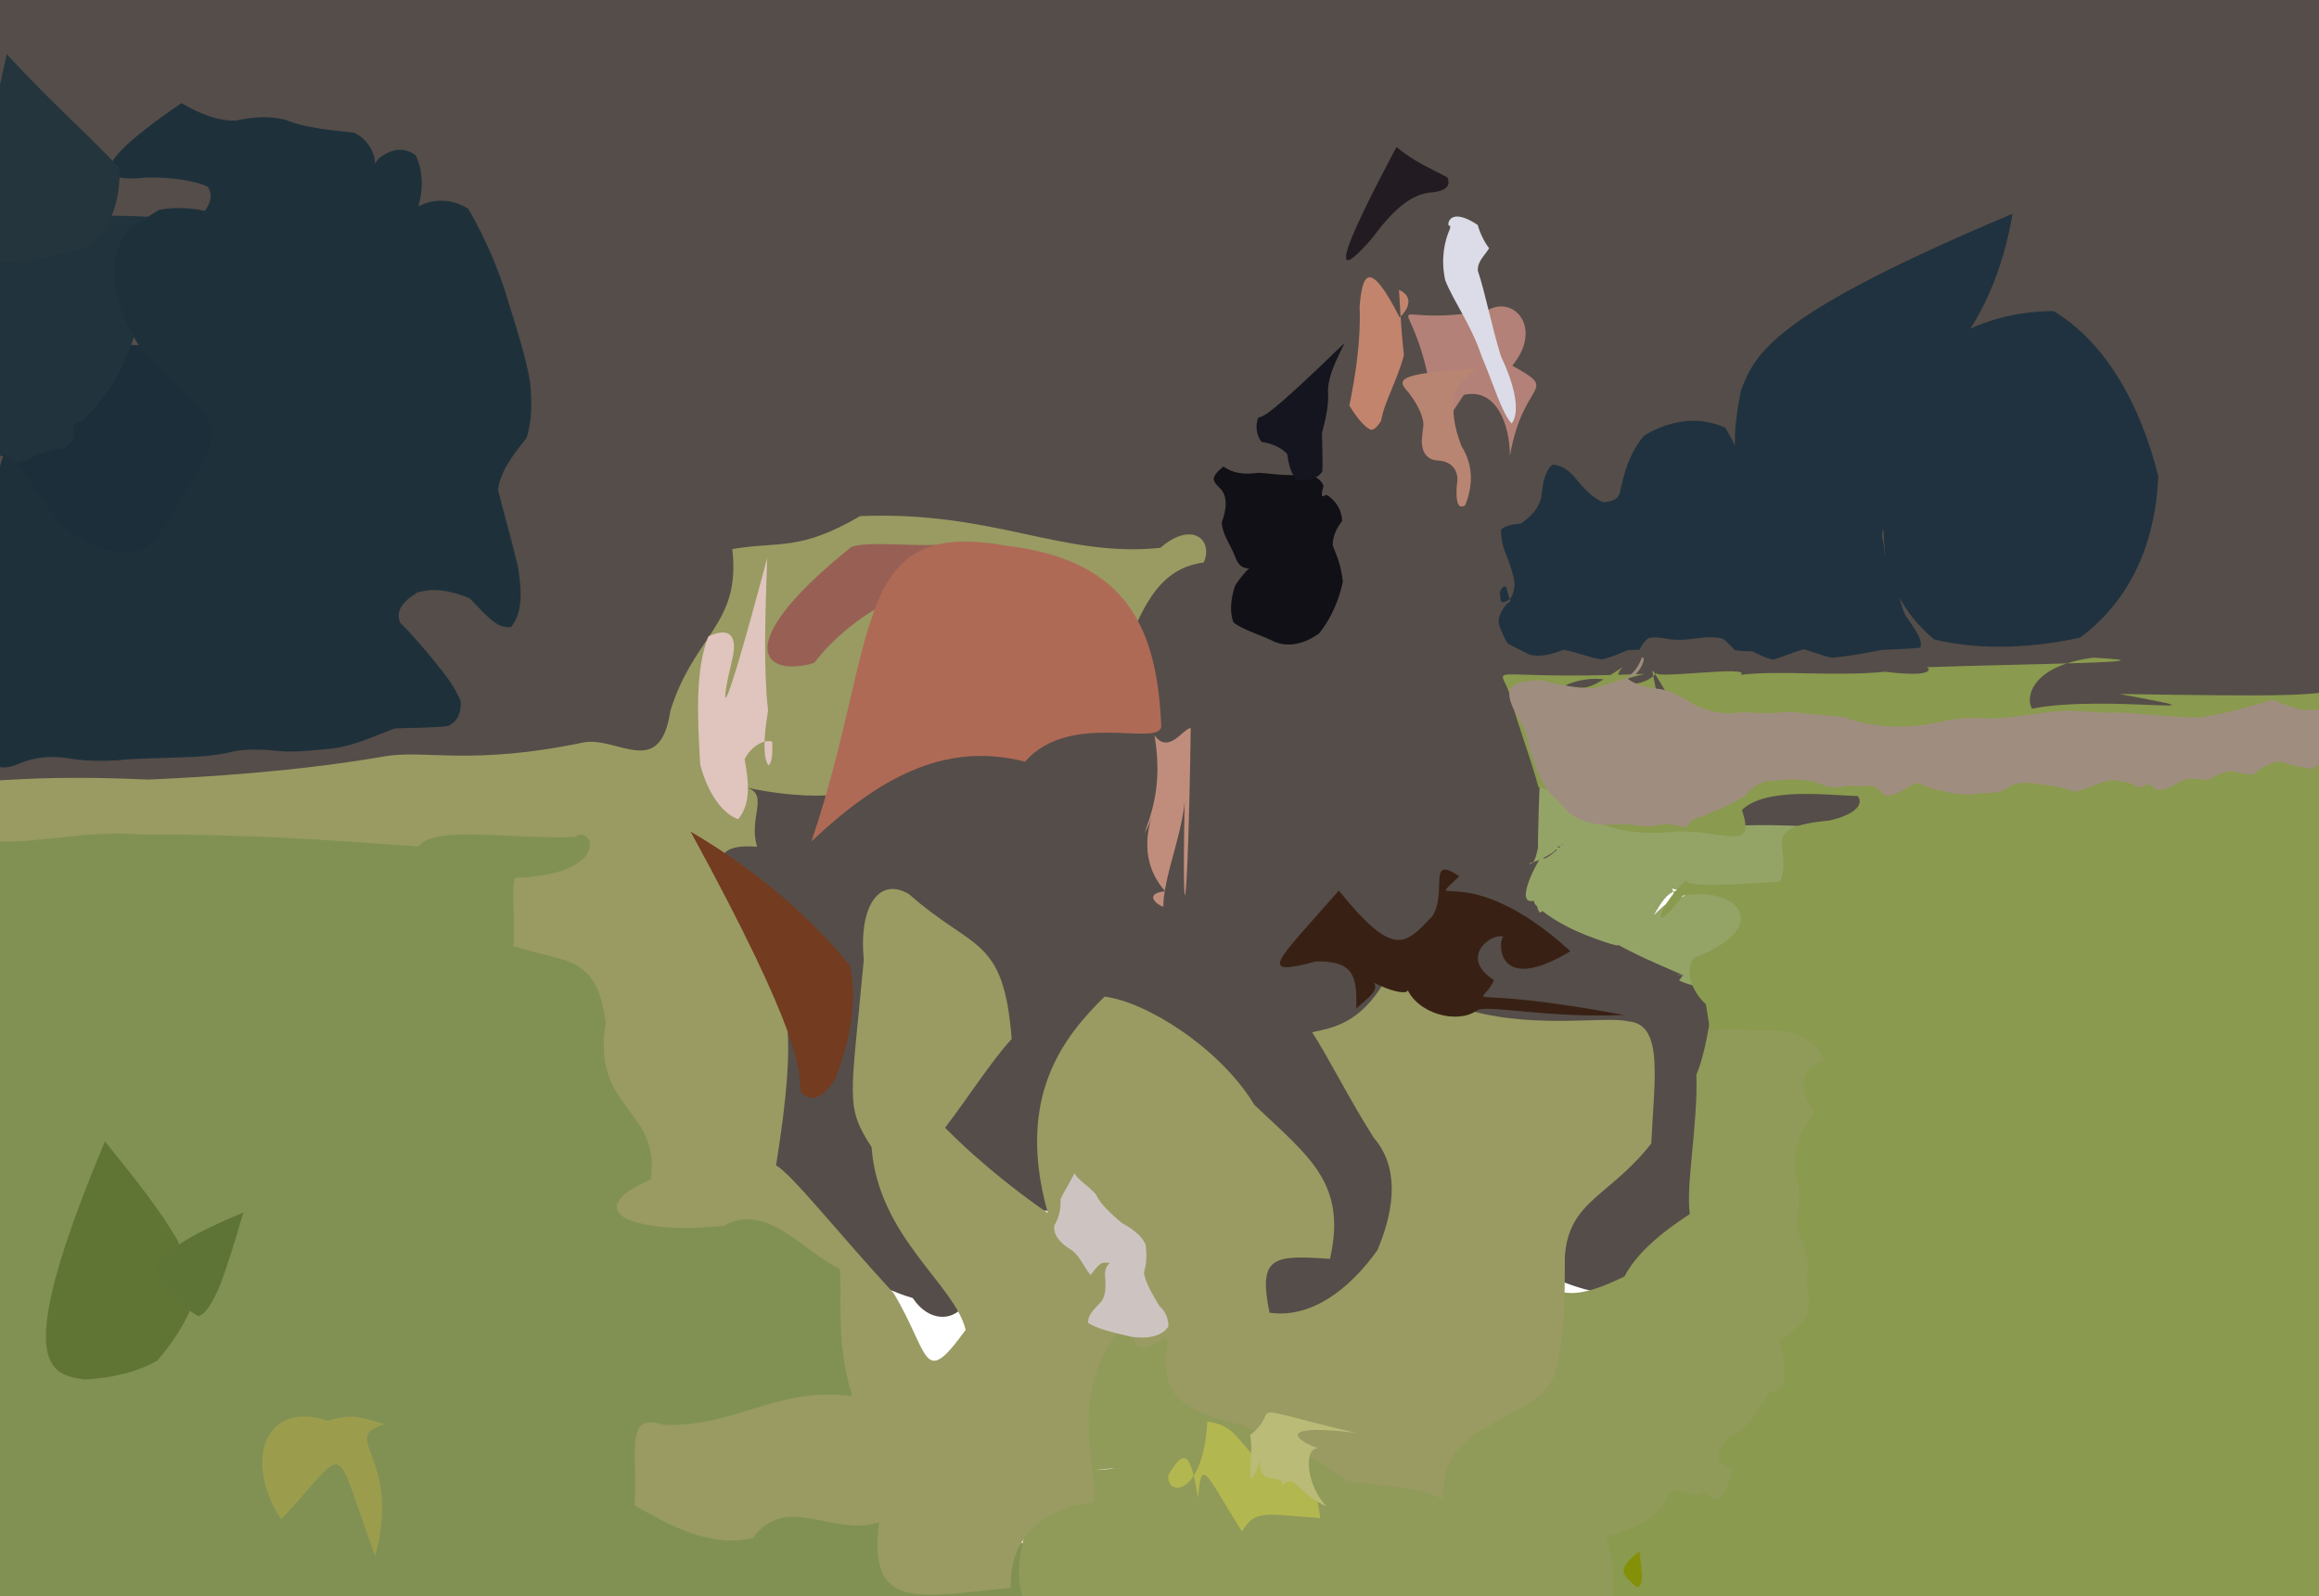<?xml version="1.0" ?>
<svg xmlns="http://www.w3.org/2000/svg" version="1.1" width="305" height="210">
  <defs/>
  <g>
    <path d="M -4.58 -5.244 C -2.792 -5.087 -0.718 -4.95 1.955 -4.815 C 5.48 -4.699 10.035 -4.666 15.796 -4.611 C 22.899 -4.593 31.289 -4.587 40.882 -4.655 C 51.538 -4.733 63.048 -4.884 75.173 -5.089 C 87.586 -5.315 100.268 -5.509 112.875 -5.699 C 125.357 -5.834 137.659 -5.816 149.764 -5.567 C 161.707 -5.184 173.707 -4.936 185.83 -4.996 C 198.365 -5.162 211.355 -5.227 225.026 -4.994 C 239.079 -4.474 253.359 -4.256 267.527 -4.894 C 280.919 -6.908 292.826 -8.449 302.395 -7.918 C 308.755 -3.649 311.526 4.925 311.514 17.233 C 310.284 31.943 309.921 47.682 311.008 63.169 C 311.995 77.042 310.845 88.047 305.926 95.387 C 297.113 99.172 285.413 100.173 271.87 99.379 C 257.526 97.649 243.341 95.605 230.477 94.186 C 219.807 94.422 212.135 96.438 208.025 100.163 C 208.016 105.209 210.74 110.719 214.161 115.576 C 216.54 119.226 218.64 123.704 222.753 121.18 C 223.831 116.218 225.129 112.456 226.164 104.456 C 230.917 102.561 238.363 100.006 246.059 98.452 C 254.666 98.533 263.914 100.372 274.031 103.05 C 281.647 110.277 289.398 117.688 296.121 126.388 C 301.521 135.989 305.262 146.052 307.223 156.198 C 307.45 166.067 305.981 175.298 303.034 183.601 C 298.807 190.725 293.594 196.307 287.762 200.33 C 281.511 202.766 275.115 203.789 268.928 203.785 C 263.257 203.172 258.005 202.211 253.307 201.537 C 249.182 201.243 245.604 201.44 242.478 202.076 C 239.742 203.043 237.479 204.156 235.769 205.184 C 234.455 205.726 233.446 205.46 232.854 204.111 C 232.543 201.476 232.38 197.227 232.313 191.566 C 232.253 184.808 232.286 177.394 232.43 169.939 C 232.86 163.121 233.453 157.725 233.981 154.322 C 234.188 153.173 233.715 154.088 231.913 156.804 C 228.013 160.916 221.382 166.037 212.857 170.425 C 204.427 169.512 197.98 165.347 193.95 158.177 C 191.929 149.401 191.278 142.39 191.339 140.8 C 191.403 144.115 190.546 150.555 188.086 158.373 C 183.251 165.861 176.843 171.252 169.304 176.386 C 163.361 176.61 159.304 169.089 155.601 163.547 C 151.904 160.242 148.062 157.907 143.544 159.252 C 135.905 160.019 123.717 157.735 125.516 152.657 C 122.252 145.182 118.967 143.69 117.374 145.349 C 117.732 149.492 119.649 158.616 123.159 164.552 C 132.039 169.924 124.254 177.081 120.045 170.763 C 109.885 167.803 100.332 157.453 93.889 146.404 C 90.961 134.493 90.707 122.28 92.766 111.18 C 96.374 102.09 100.46 95.922 104.442 92.543 C 110.484 91.177 116.301 90.606 122.418 89.889 C 128.629 88.662 134.891 86.458 141.122 83.303 C 146.92 79.647 151.975 76.28 155.718 73.929 C 159.265 73.331 156.304 72.468 152.226 72.971 C 145.64 73.115 137.216 73.389 127.61 75.093 C 117.927 79.399 108.116 85.503 98.108 91.665 C 88.497 97.826 77.915 102.547 65.694 105.617 C 52.351 107.609 38.611 108.764 25.038 109.316 C 12.378 109.289 1.413 107.713 -7.025 103.472 C -12.433 95.947 -15.296 85.598 -16.073 72.983 C -15.234 58.649 -13.334 43.022 -10.614 26.701 C -7.487 9.991 -4.2 -6.832 -4.58 -5.244" stroke-width="0.0" fill="rgb(85, 77, 73)" opacity="1" stroke="rgb(164, 195, 90)" stroke-opacity="0.591" stroke-linecap="round" stroke-linejoin="round"/>
    <path d="M 7.078 108.854 C 9.892 105.202 11.112 104.977 12.273 104.759 C 13.522 104.558 14.916 104.377 16.444 104.221 C 18.138 104.117 20.027 104.073 22.185 104.104 C 24.665 104.209 27.526 104.36 30.714 104.55 C 34.335 104.766 38.443 104.943 42.762 105.04 C 47.262 104.989 51.914 105.006 56.56 105.171 C 60.944 105.771 64.911 106.601 68.493 107.594 C 72.868 108.116 77.145 107.147 79.763 108.178 C 79.85 116.721 79.629 116.711 72.319 117.069 C 70.287 117.93 69.426 118.67 69.04 119.41 C 69.439 120.279 70.482 121.453 71.958 123.12 C 73.842 125.563 76.027 127.199 78.515 127.83 C 81.627 130.424 83.925 132.359 85.626 134.315 C 86.175 136.173 86.169 138.533 85.697 141.173 C 85.058 143.646 85.605 147.411 86.387 150.021 C 87.863 150.927 89.739 152.869 91.761 154.493 C 93.945 156.125 96.323 157.724 98.795 159.124 C 101.335 160.38 103.97 161.598 104.26 158.586 C 105.934 161.872 109.752 165.357 111.81 167.518 C 112.889 169.664 113.457 172.117 113.582 174.841 C 113.294 177.798 112.596 180.737 112.126 183.665 C 109.659 185.784 107.849 187.706 105.679 189.275 C 103.203 190.619 100.492 191.772 97.563 192.859 C 94.579 194.049 91.66 195.151 89.092 195.978 C 86.961 196.22 85.336 195.815 84.303 194.89 C 83.957 193.671 84.203 192.449 85.011 191.427 C 86.19 190.838 87.771 190.752 89.457 191.071 C 91.24 191.715 93.012 192.469 94.622 193.247 C 96.065 193.876 97.348 194.41 98.369 194.935 C 99.477 195.318 100.635 195.81 101.905 196.374 C 103.465 196.987 105.339 197.551 107.414 197.992 C 109.687 198.224 112.022 198.27 114.274 198.245 C 116.452 198.127 118.606 198.126 121.025 198.32 C 123.674 198.749 126.396 199.258 129.131 200.124 C 132.119 201.583 135.186 203.212 137.947 205.56 C 139.976 207.71 141.15 210.166 140.876 212.026 C 139.21 213.715 136.295 214.766 132.321 215.192 C 127.356 215.28 121.768 215.14 115.677 214.907 C 109.484 214.765 103.424 214.724 97.536 214.77 C 92.068 215.009 87.123 215.382 82.795 215.866 C 79.135 216.224 76.12 216.225 73.659 215.756 C 71.631 214.876 69.957 213.692 68.678 212.584 C 67.687 211.684 66.925 210.967 66.537 210.456 C 66.394 210.163 66.43 210.099 66.296 210.467 C 65.915 211.179 64.943 212.166 63.287 213.244 C 60.906 214.238 57.923 214.868 54.412 215.163 C 50.55 215.193 46.391 215.118 42.066 215.111 C 37.651 215.229 33.192 215.585 28.774 215.981 C 24.435 216.382 20.262 216.747 16.181 216.991 C 12.277 216.997 8.712 216.625 5.448 215.67 C 2.611 213.963 0.239 211.472 -1.696 208.359 C -3.205 204.646 -4.21 200.521 -4.825 196.048 C -5.168 191.317 -5.2 186.552 -5.06 181.827 C -4.879 177.229 -4.641 172.889 -4.512 168.714 C -4.516 164.809 -4.51 160.976 -4.484 157.303 C -4.359 153.504 -4.24 149.597 -4.031 145.457 C -3.909 141.148 -3.744 136.629 -3.657 132.035 C -3.604 127.273 -3.615 122.552 -3.717 117.98 C -3.852 113.532 -4.09 109.219 -4.364 105.109 C -4.818 101.244 -6.551 97.987 7.078 108.854" stroke-width="0.0" fill="rgb(129, 145, 84)" opacity="1" stroke="rgb(129, 54, 165)" stroke-opacity="0.574" stroke-linecap="round" stroke-linejoin="round"/>
    <path d="M 226.052 128.585 C 227.378 130.356 229.007 131.202 230.252 131.998 C 231.588 133.194 232.949 133.733 234.104 134.65 C 235.178 135.312 236.439 135.104 241.083 130.51 C 239.464 133.29 239.79 134.233 239.739 137.038 C 240.076 137.672 240.869 138.23 241.19 138.662 C 241.559 139.336 241.712 140.324 241.752 141.408 C 241.671 142.703 241.496 144.215 241.176 145.848 C 240.908 147.537 240.527 149.241 240.233 150.839 C 239.958 152.206 239.7 153.331 239.559 153.954 C 239.473 154.103 239.359 153.822 239.319 153.162 C 239.217 152.176 239.093 151.063 238.882 149.92 C 238.771 148.971 238.58 148.326 238.597 148.125 C 238.767 148.403 239.103 149.16 239.649 150.381 C 240.354 151.956 241.113 153.844 241.82 156.013 C 242.47 158.342 242.968 160.9 243.208 163.628 C 243.141 166.429 242.886 169.279 242.39 172.276 C 241.738 175.296 240.965 178.323 240.108 181.408 C 239.138 184.393 237.992 187.3 236.722 190 C 235.244 192.459 233.536 194.572 231.582 196.314 C 229.417 197.645 227.125 198.369 224.93 198.636 C 223.015 198.445 221.663 197.91 221.197 197.224 C 221.805 196.531 223.08 196.188 224.322 197.326 C 225.437 197.081 225.992 198.34 225.631 200.181 C 224.263 202.557 222.142 205.222 219.603 208.082 C 216.747 210.716 213.906 213.001 211.353 214.747 C 209.287 215.928 207.502 216.538 205.828 216.627 C 204.115 216.312 202.262 215.779 200.066 215.31 C 197.501 214.983 194.629 214.955 191.36 215.163 C 187.849 215.455 184.038 215.764 179.903 215.979 C 175.391 216.075 170.587 216.086 165.641 216.144 C 160.649 216.27 155.565 216.418 150.487 216.377 C 145.606 215.804 141.339 214.494 136.252 212.36 C 133.631 210.336 133.54 206.468 134.775 201.786 C 136.781 198.079 139.537 195.178 142.612 193.431 C 145.458 193.449 147.428 192.975 147.088 193.249 C 147.569 193.297 146.623 192.952 143.511 193.509 C 140.047 193.991 139.748 191.025 139.871 186.845 C 136.283 177.72 135.723 173.16 137.741 170.048 C 146.971 174.248 150.357 172.908 153.872 172.562 C 157.151 173.224 159.964 174.569 162.247 176.393 C 163.958 178.596 165.103 181.061 165.817 183.549 C 166.185 185.719 166.44 187.623 166.355 189.287 C 166.162 190.604 166.078 191.688 165.933 192.166 C 166.165 192.863 166.497 193.485 167.124 193.724 C 168.678 193.997 170.492 191.846 170.51 193.439 C 171.171 195.089 171.903 194.585 169.988 192.77 C 171.273 191.655 172.589 190.808 173.489 189.569 C 174.681 188.506 176.381 187.48 178.159 187.047 C 180.203 187.07 182.338 187.511 184.308 188.383 C 186.016 189.442 187.201 190.565 187.921 191.658 C 188.281 192.604 188.212 193.289 187.975 193.569 C 187.66 193.484 187.377 192.932 187.276 191.982 C 187.451 190.592 187.802 188.738 188.394 186.562 C 189.215 184.173 190.209 181.684 191.261 179.336 C 192.358 176.979 193.55 174.29 194.871 171.513 C 196.735 169.308 199.699 168.194 203.023 168.626 C 205.569 171.155 209.13 170.127 213.658 167.917 C 215.703 163.913 220.819 160.662 222.251 159.712 C 221.685 156.021 223.321 147.988 223.112 141.379 C 224.719 137.508 224.925 132.543 226.052 128.585" stroke-width="0.0" fill="rgb(144, 154, 89)" opacity="1.0" stroke="rgb(116, 75, 184)" stroke-opacity="0.847" stroke-linecap="round" stroke-linejoin="round"/>
    <path d="M 113.127 67.897 C 130.786 67.181 139.688 73.401 152.608 72.071 C 156.834 68.427 159.628 71.085 158.313 73.997 C 151.693 74.873 149.988 81.094 147.165 87.25 C 143.464 91.289 139.025 94.233 133.234 95.952 C 127.022 95.84 120.638 99.23 115.257 102.813 C 115.027 103.641 109.727 106.03 98.269 103.628 C 101.184 104.6 98.396 107.599 99.58 111.399 C 91.746 110.737 94.347 115.965 100.07 126.613 C 103.797 130.919 104.9 135.606 102.07 153.301 C 104.256 154.603 109.926 161.844 117.51 170.093 C 122.341 178.093 121.275 182.873 127.005 174.953 C 125.592 168.983 115.491 162.693 114.629 150.905 C 111.104 145.453 111.917 144.708 113.61 126.235 C 112.916 119.037 115.746 115.279 119.6 117.662 C 128.046 125.157 132.003 123.08 133.059 136.691 C 130.601 139.272 127.195 144.603 124.295 148.353 C 129.39 153.517 135.096 157.742 137.81 159.571 C 133.46 144.123 140.084 136.247 145.269 131.112 C 150.701 131.763 160.431 137.82 164.988 145.364 C 172.181 152.184 177.18 155.641 174.925 165.609 C 167.551 165.109 165.424 165.181 166.969 172.696 C 172.441 173.476 177.456 169.653 181.161 164.469 C 183.627 158.631 183.874 153.363 180.678 149.678 C 177.482 144.654 174.771 139.185 172.576 135.797 C 175.152 135.232 178.838 134.735 182.144 129.061 C 186.165 128.198 189.945 132.446 191.653 132.418 C 200.847 135.608 211.023 133.592 214.176 134.365 C 218.865 134.738 217.551 142.087 217.183 150.43 C 211.709 157.439 206.259 157.935 205.808 165.407 C 205.81 170.663 205.828 176.549 204.45 180.849 C 203.199 184.386 198.496 185.692 195.54 187.825 C 190.955 190.197 189.947 192.786 189.703 197.212 C 185.495 195.242 180.605 195.605 177.043 194.739 C 172.451 191.291 167.616 189.523 163.321 187.471 C 154.304 185.465 152.496 182.773 153.572 176.191 C 152.288 175.678 148.165 180.895 149.246 172.591 C 139.73 182.322 144.45 191.562 143.839 197.62 C 137.271 198.483 132.773 202.058 132.932 208.901 C 120.986 209.983 114.102 212.183 115.617 200.267 C 109.674 202.261 103.417 196.288 99.019 202.349 C 93.066 203.741 87.236 200.147 83.472 198.054 C 83.905 190.778 82.032 185.807 87.322 187.44 C 96.748 187.799 102.127 182.358 112.082 183.67 C 109.761 176.342 110.858 169.12 110.417 166.925 C 105.287 164.353 100.893 158.161 95.151 161.261 C 83.664 162.495 75.72 159.489 85.577 155.164 C 86.962 145.73 77.74 146.074 79.668 134.563 C 78.483 125.493 74.53 126.746 67.509 124.464 C 67.841 120.769 67.172 117.842 67.7 115.491 C 80.485 115.118 78.139 108.328 75.576 110.113 C 67.089 110.442 57.132 108.534 55.042 111.347 C 42.558 110.47 31.993 109.702 18.761 109.798 C 10.316 109.088 3.685 111.476 -2.396 110.43 C -4.797 106.251 -4.522 103.522 -1.817 102.72 C 1.463 102.688 6.296 101.972 19.491 102.555 C 27.114 102.228 39.077 101.492 50.406 99.528 C 55.963 98.54 61.818 100.805 76.833 97.652 C 81.353 96.923 86.815 102.584 88.172 93.495 C 91.327 83.424 97.47 82.177 96.311 72.23 C 102.648 71.173 105.106 72.55 113.127 67.897" stroke-width="0.0" fill="rgb(153, 155, 98)" opacity="1.0" stroke="rgb(221, 103, 167)" stroke-opacity="0.827" stroke-linecap="round" stroke-linejoin="round"/>
    <path d="M 210.015 99.815 C 211.287 100.086 212.581 100.337 213.838 100.591 C 215.05 100.89 216.167 101.296 217.247 101.687 C 218.131 102.142 218.86 102.643 219.463 103.118 C 219.879 103.616 220.101 104.124 220.164 104.601 C 220.117 105.072 219.894 105.607 219.984 106.278 C 219.215 106.596 218.777 107.057 218.398 107.497 C 218.021 107.999 217.532 108.41 216.94 108.696 C 216.477 108.741 216.029 108.851 215.766 108.735 C 215.414 108.644 215.154 108.333 214.841 107.843 C 214.662 107.256 214.799 106.651 214.955 106.117 C 214.791 105.663 214.687 105.316 215.004 105.173 C 215.696 105.238 216.298 105.205 216.793 105.085 C 217.381 105.188 218.249 104.959 219.017 104.666 C 219.321 104.694 220.263 104.233 221.903 104.694 C 223.057 105.351 223.26 105.39 227.059 102.1 C 227.311 104.208 226.091 109.83 228.68 108.974 C 226.057 108.361 235.518 108.542 237.385 108.718 C 236.372 108.539 235.516 112.474 239.132 112.093 C 236.746 111.589 234.601 114.034 238.922 120.424 C 231.773 117.316 230.303 117.915 229.185 117.662 C 227.894 117.407 226.065 118.068 226.508 117.865 C 219.978 116.263 219.594 116.884 217.496 120.426 C 220.94 116.792 222.638 117.786 221.724 117.279 C 221.043 117.669 220.367 118.84 222.681 117.026 C 222.086 116.511 219.89 118.757 221.634 117.591 C 220.42 116.656 219.016 117.175 219.455 116.155 C 220.917 118.234 219.607 118.114 219.452 119.33 C 220.747 117.726 221.571 119.137 219.672 119.343 C 220.808 116.541 221.369 117.465 220.328 117.508 C 223.831 115.922 225.17 116.609 232.176 119.675 C 229.576 124.159 226.45 125.928 225.259 125.869 C 225.87 127.775 225.885 131.266 220.823 128.984 C 221.666 128.027 221.056 128.445 219.668 127.992 C 224.867 129.374 217.463 126.994 212.232 123.965 C 214.352 125.014 210.556 123.922 207.232 122.443 C 207.434 122.514 203.733 120.965 201.854 118.92 C 201.607 117.724 200.336 117.287 203.287 118.361 C 202.442 122.394 201.851 117.816 202.158 118.371 C 198.771 119.689 202.069 113.328 203.404 111.666 C 201.827 114.285 204.538 112.211 205.592 110.968 C 204.5 111.631 207.488 110.933 208.119 111.399 C 207.838 111.294 208.486 111.48 208.563 111.595 C 208.645 111.718 208.54 111.475 208.648 111.558 C 208.587 111.495 206.683 111.494 204.8 111.345 C 204.987 111.599 206.149 111.741 204.591 111.778 C 204.484 112.254 201.242 113.786 201.031 113.539 C 202.171 114.354 202.443 109.509 202.281 112.008 C 202.224 112.076 202.406 102.04 202.797 99.283 C 203.707 98.483 204.751 95.793 210.015 99.815" stroke-width="0.0" fill="rgb(148, 164, 103)" opacity="1" stroke="rgb(154, 205, 229)" stroke-opacity="0.288" stroke-linecap="round" stroke-linejoin="round"/>
    <path d="M 216.286 88.657 C 208.235 90.614 211.721 91.913 220.471 92.882 C 217.56 89.285 216.679 85.582 217.86 90.944 C 217.372 93.868 213.21 86.957 205.824 90.18 C 208.711 90.891 209.124 90.567 213.47 87.729 C 211.216 89.799 215.539 91.08 217.879 88.538 C 217.633 89.347 230.505 87.499 228.94 88.78 C 233.991 88.14 241.523 89.033 247.925 88.369 C 255.434 89.303 253.542 87.522 253.222 87.781 C 265.676 87.328 287.565 87.176 275.318 86.519 C 267.013 87.596 266.377 91.89 267.267 93.228 C 276.655 91.326 296.018 94.488 278.711 91.292 C 298.587 91.602 306.985 91.713 307.604 90.224 C 308.605 91.016 310.177 91.773 310.751 93.31 C 310.601 95.828 310.211 99.277 309.872 103.468 C 309.763 108.205 309.789 113.372 309.846 118.621 C 309.872 123.859 309.868 129.107 309.858 134.18 C 309.857 138.831 309.858 143.104 309.858 147.147 C 309.858 151.159 309.858 155.157 309.858 159.154 C 309.857 163.188 309.857 167.391 309.863 171.863 C 309.867 176.58 309.846 181.433 309.812 186.436 C 309.828 191.434 309.951 196.256 310.179 200.827 C 310.335 205.014 309.988 208.6 308.782 211.439 C 306.625 213.583 303.608 214.854 299.896 215.402 C 295.693 215.456 291.157 215.194 286.372 214.899 C 281.497 214.766 276.509 214.77 271.519 214.828 C 266.639 214.868 261.859 214.874 257.022 214.867 C 252.223 214.859 247.511 214.832 242.809 214.811 C 238.202 214.853 233.796 214.94 229.606 215.075 C 225.668 215.194 222.153 215.067 219.123 214.517 C 216.733 213.443 215.041 211.934 212.107 210.306 C 212.367 207.924 212.355 205.288 211.209 202.212 C 215.756 200.781 218.334 199.673 219.607 196.419 C 220.814 195.381 222.784 197.495 224.081 196.177 C 225.862 198.285 226.882 197.287 227.88 193.144 C 224.583 191.978 226.354 190.611 227.494 188.953 C 229.363 188.709 230.658 186.522 232.684 183.295 C 236.055 182.513 234.333 178.807 234.149 176.185 C 239.42 173.395 237.734 170.728 237.599 168.243 C 238.026 166.205 237.684 164.399 236.639 162.469 C 236.04 160.52 236.935 158.362 236.513 155.84 C 235.729 153.227 235.684 150.08 238.69 146.285 C 235.975 142.833 237.256 140.208 239.948 139.601 C 238.411 135.757 234.49 135.299 230.797 135.544 C 228.166 135.378 226.26 135.099 225.012 135.658 C 225.042 136.279 225.775 136.616 228.117 136.233 C 224.677 136.698 225.178 136.856 224.35 132.092 C 222.918 130.879 221.339 128.004 222.79 126.03 C 233.393 121.925 228.612 116.526 221.321 117.825 C 216.616 124.055 218.236 118.78 222 115.606 C 221.02 116.502 224.394 116.672 234.149 115.969 C 235.912 111.438 230.888 108.852 240.625 107.941 C 243.224 107.362 245.32 106.139 244.348 104.73 C 239.83 104.566 232.17 103.584 229.099 106.567 C 231.16 112.531 226.198 108.796 219.53 109.474 C 212.131 110.069 208.619 107.631 206.474 105.754 C 205.094 104.59 207.842 104.35 210.783 104.884 C 213.239 106.668 213.547 108.162 212.082 108.718 C 209.951 107.716 208.536 105.314 202.341 103.538 C 201.116 99.074 199.481 94.97 198.797 92.149 C 197.519 86.737 193.297 89.602 216.286 88.657" stroke-width="0.0" fill="rgb(138, 154, 78)" opacity="1" stroke="rgb(32, 222, 140)" stroke-opacity="0.641" stroke-linecap="round" stroke-linejoin="round"/>
    <path d="M 206.543 125.142 C 196.642 131.104 197.028 123.679 197.722 123.228 C 196.191 122.685 191.771 125.9 196.504 128.951 C 194.621 133.07 190.919 129.302 213.564 133.52 C 203.619 134.007 195.168 132.038 194.19 132.965 C 191.673 134.743 186.371 133.401 184.975 129.878 C 186.207 131.394 180.736 130.259 177.373 126.82 C 182.587 129.703 181.167 130.157 178.375 132.677 C 178.492 128.354 178.04 126.434 173.112 126.475 C 165.074 128.639 167.974 126.448 176.087 117.156 C 183.383 126.211 184.841 124.264 188.42 120.482 C 190.396 117.196 187.651 112.402 191.929 115.276 C 186.918 120.172 192.813 112.558 206.543 125.142" stroke-width="0.0" fill="rgb(56, 33, 20)" opacity="1.0" stroke="rgb(79, 221, 1)" stroke-opacity="0.96" stroke-linecap="round" stroke-linejoin="round"/>
    <path d="M 111.924 71.989 C 114.01 71.031 121.262 72.129 125.262 71.493 C 123.011 73.24 120.068 76.435 118.752 78.344 C 112.463 80.862 108.286 85.566 107.104 87.204 C 100.502 89.204 95.665 85.049 111.924 71.989" stroke-width="0.0" fill="rgb(152, 96, 85)" opacity="0.999" stroke="rgb(15, 30, 167)" stroke-opacity="0.316" stroke-linecap="round" stroke-linejoin="round"/>
    <path d="M 132.335 71.795 C 148.689 73.698 152.181 83.194 152.737 95.54 C 152.475 98.373 140.752 93.41 134.807 100.201 C 124.051 97.43 115.325 102.597 106.725 110.683 C 115.761 83.844 111.746 68.022 132.335 71.795" stroke-width="0.0" fill="rgb(175, 106, 86)" opacity="0.998" stroke="rgb(33, 176, 198)" stroke-opacity="0.86" stroke-linecap="round" stroke-linejoin="round"/>
    <path d="M 35.208 46.899 C 30.454 60.488 27.372 69.365 24.295 76.355 C 15.994 73.66 10.863 74.161 6.589 72.201 C 2.188 69.629 1.801 66.302 1.074 59.357 C 2.873 49.128 0.972 42.189 35.208 46.899" stroke-width="0.0" fill="rgb(28, 46, 58)" opacity="0.999" stroke="rgb(61, 15, 176)" stroke-opacity="0.119" stroke-linecap="round" stroke-linejoin="round"/>
    <path d="M 158.786 187.024 C 162.675 187.48 162.716 189.862 166.331 192.786 C 168.322 192.603 173.293 193.638 173.612 199.709 C 166.302 199.212 165.118 198.53 163.357 201.478 C 158.675 194.125 157.993 191.329 157.583 197.125 C 156.68 191.754 155.992 189.99 153.675 194.045 C 153.29 196.901 158.246 197.002 158.786 187.024" stroke-width="0.0" fill="rgb(179, 183, 80)" opacity="1" stroke="rgb(253, 115, 253)" stroke-opacity="0.134" stroke-linecap="round" stroke-linejoin="round"/>
    <path d="M 43.132 186.9 C 46.769 185.77 48.084 186.736 50.583 187.364 C 44.39 189.189 52.947 191.493 49.346 204.71 C 43.495 188.708 46.116 190.257 36.97 199.873 C 31.966 192.171 34.797 184.158 43.132 186.9" stroke-width="0.0" fill="rgb(155, 157, 77)" opacity="0.999" stroke="rgb(178, 206, 69)" stroke-opacity="0.351" stroke-linecap="round" stroke-linejoin="round"/>
    <path d="M 178.297 188.506 C 168.781 187.313 169.521 189.099 173.388 190.554 C 171.393 190.332 171.79 195.463 174.504 198.2 C 170.542 196.423 170.286 193.666 168.704 195.4 C 168.687 193.604 165.512 195.767 165.737 192.183 C 163.479 198.065 164.999 191.249 164.419 188.803 C 169.005 185.166 161.975 184.604 178.297 188.506" stroke-width="0.0" fill="rgb(185, 187, 119)" opacity="0.999" stroke="rgb(184, 50, 166)" stroke-opacity="0.875" stroke-linecap="round" stroke-linejoin="round"/>
    <path d="M 195.629 40.835 C 199.1 38.773 202.992 43.136 198.896 48.108 C 205.265 51.627 200.337 49.809 198.593 59.965 C 198.56 55.631 196.668 50.972 192.525 51.953 C 184.969 63.45 187.046 58.941 187.971 50.231 C 185.207 36.687 181.008 43.444 195.629 40.835" stroke-width="0.0" fill="rgb(179, 129, 120)" opacity="0.999" stroke="rgb(225, 172, 52)" stroke-opacity="0.085" stroke-linecap="round" stroke-linejoin="round"/>
    <path d="M 21.213 28.637 C 17.861 50.765 12.738 52.64 11.172 55.212 C 9.175 55.831 9.471 56.283 9.838 57.35 C 9.365 58.203 9.043 58.69 8.262 59.058 C 7.626 59.064 6.826 58.944 3.311 60.602 C 0.37 61.432 2.722 59.647 0.699 60.229 C -1.189 59.274 -3.145 59.166 -4.122 56.348 C -2.683 48.097 -19.261 25.689 21.213 28.637" stroke-width="0.0" fill="rgb(33, 51, 60)" opacity="1" stroke="rgb(210, 222, 252)" stroke-opacity="0.126" stroke-linecap="round" stroke-linejoin="round"/>
    <path d="M 156.608 95.78 C 156.244 121.093 155.424 124.826 155.806 105.499 C 155.376 110.099 153.03 115.461 152.998 119.279 C 152.258 119.115 150.281 117.564 153.252 117.251 C 150.37 114.017 150.427 110.088 151.825 106.473 C 150.557 110.21 150.943 108.416 150.322 110.172 C 151.466 106.997 152.937 103.295 151.845 96.745 C 153.698 99.316 155.669 95.784 156.608 95.78" stroke-width="0.0" fill="rgb(192, 141, 124)" opacity="0.999" stroke="rgb(210, 32, 123)" stroke-opacity="0.489" stroke-linecap="round" stroke-linejoin="round"/>
    <path d="M 194.349 29.593 C 194.76 31.031 195.476 32.19 195.849 32.656 C 195.245 33.68 194.326 34.327 194.365 35.598 C 195.351 38.55 196.124 42.68 197.408 46.884 C 199.362 50.949 199.906 54.307 198.816 55.721 C 197.428 54.129 196.565 50.853 194.843 46.804 C 193.502 42.743 191.256 39.811 190.077 36.87 C 189.487 34.11 189.943 31.817 190.701 30.087 C 190.832 29.609 190.614 29.743 190.512 29.63 C 190.363 29.076 191.042 27.381 194.349 29.593" stroke-width="0.0" fill="rgb(219, 220, 231)" opacity="1" stroke="rgb(32, 185, 147)" stroke-opacity="0.607" stroke-linecap="round" stroke-linejoin="round"/>
    <path d="M 23.858 13.571 C 26.718 15.196 28.802 15.909 31.032 15.865 C 33.302 15.362 35.407 15.22 37.614 15.775 C 39.958 16.779 43.348 17.125 46.546 17.442 C 48.473 18.35 49.237 20.17 49.321 21.246 C 49.234 21.749 49.201 21.614 49.832 20.842 C 51.269 19.675 53.01 19.206 54.678 20.424 C 55.683 22.545 55.821 25.361 54.595 28.323 C 52.254 30.965 49.888 33.155 48.004 34.947 C 46.868 35.884 46.481 36.269 46.676 35.242 C 48.052 33.306 50.481 30.862 53.063 28.486 C 55.507 26.29 58.675 25.636 61.582 27.458 C 63.782 31.234 65.64 35.515 66.835 39.626 C 68.118 43.676 69.246 47.391 69.724 50.289 C 69.946 52.705 70.044 55.258 69.233 57.647 C 67.314 59.998 65.805 62.113 65.505 64.422 C 66.19 67.239 67.182 70.629 68.111 74.479 C 68.678 77.978 68.716 80.638 67.232 82.48 C 65.364 82.78 63.988 80.972 61.773 78.702 C 58.991 77.591 56.923 77.358 54.903 77.945 C 52.871 79.184 52.057 80.381 52.608 81.889 C 53.963 83.258 55.579 85.045 57.215 87.094 C 58.61 88.772 59.914 90.519 60.597 92.259 C 60.686 93.8 60.159 94.981 58.905 95.514 C 57.064 95.735 54.697 95.743 51.913 95.827 C 49.182 96.867 46.496 98.126 43.77 98.467 C 41.156 98.714 38.67 98.995 36.782 98.809 C 34.933 98.607 33.049 98.534 31.229 98.749 C 29.501 99.176 27.661 99.459 25.445 99.577 C 22.966 99.651 20.262 99.744 17.482 99.848 C 14.561 100.143 11.749 100.221 9.15 99.789 C 6.751 99.369 4.611 99.628 2.811 100.346 C 1.163 101.07 0.065 101.203 -0.657 100.526 C -1.021 99.128 -1.088 97.364 -0.987 95.431 C -0.846 93.396 -0.677 91.197 -0.53 89.011 C -0.377 86.952 -0.189 84.871 -0.063 82.603 C -0.081 80.091 -0.216 77.52 -0.301 75.14 C -0.305 72.907 -0.301 70.75 -0.286 68.685 C -0.284 66.728 -0.3 64.932 -0.27 63.303 C -0.152 61.909 0.053 60.808 0.405 60.122 C 0.894 59.914 1.476 60.155 2.125 60.809 C 2.89 61.775 3.743 62.992 4.679 64.411 C 5.67 65.962 6.775 67.497 8.062 68.931 C 9.456 70.187 10.931 71.191 12.437 71.917 C 13.909 72.393 15.276 72.642 16.503 72.726 C 17.58 72.63 18.497 72.375 19.287 71.973 C 19.995 71.396 20.646 70.64 21.311 69.705 C 22.051 68.57 22.878 67.255 23.777 65.792 C 24.727 64.245 25.686 62.68 26.561 61.16 C 27.275 59.746 27.765 58.465 27.976 57.314 C 27.888 56.257 27.501 55.259 26.84 54.276 C 25.907 53.258 24.762 52.17 23.449 50.956 C 22.044 49.589 20.538 48.128 19.032 46.541 C 17.702 44.73 16.625 42.697 15.809 40.486 C 15.155 38.244 14.867 36.093 15.087 34.11 C 15.613 32.386 16.229 31.056 16.945 30.12 C 17.96 29.441 19.319 28.606 20.9 27.613 C 23.051 27.185 25.256 27.374 26.947 27.735 C 27.901 26.437 27.884 25.376 27.29 24.524 C 25.731 23.881 22.97 23.271 19.283 23.367 C 14.646 23.806 9.442 23.42 23.858 13.571" stroke-width="0.0" fill="rgb(30, 49, 59)" opacity="0.999" stroke="rgb(83, 246, 2)" stroke-opacity="0.453" stroke-linecap="round" stroke-linejoin="round"/>
    <path d="M 264.702 28.12 C 263.365 35.869 260.552 42.138 256.537 46.721 C 253.499 50.546 251.911 53.639 250.613 55.434 C 249.582 56.229 249.364 56.171 249.422 54.74 C 249.966 51.905 251.768 48.866 254.463 46.118 C 257.91 43.328 263.123 40.984 270.076 40.913 C 276.759 44.909 281.428 52.9 283.861 62.645 C 283.48 72.044 279.788 79.29 273.578 83.882 C 266.397 85.478 259.497 85.392 254.381 84.118 C 250.875 81.17 248.984 77.752 248.037 74.151 C 247.72 70.883 247.695 68.849 247.608 68.09 C 248.103 67.995 248.538 68.217 248.226 68.671 C 247.735 69.286 247.498 69.955 247.528 70.563 C 247.648 71.079 247.734 71.601 247.786 72.079 C 247.847 72.516 247.898 73.048 248.045 73.645 C 248.28 74.257 248.563 74.912 249.117 75.789 C 249.665 77.139 249.697 79.05 250.619 80.987 C 251.929 82.852 252.923 84.195 252.562 85.212 C 251.306 85.357 249.577 85.381 247.533 85.499 C 245.314 85.922 242.972 86.379 240.935 86.523 C 239.501 86.251 238.25 85.631 237.172 85.428 C 235.817 85.81 234.387 86.44 233.26 86.767 C 232.231 86.632 231.451 86.117 230.446 85.683 C 229.436 85.656 228.737 85.672 228.128 85.496 C 227.655 84.976 227.155 84.399 226.496 83.991 C 225.552 83.79 224.342 83.792 223.056 83.977 C 221.823 84.187 220.635 84.238 219.461 84.08 C 218.376 83.853 217.472 83.771 216.774 83.962 C 216.242 84.408 215.897 84.906 215.649 85.467 C 215.12 85.476 214.661 85.53 214.087 85.533 C 213.273 85.821 212.2 86.416 210.666 86.75 C 208.976 86.51 207.315 85.751 205.655 85.489 C 204.227 85.996 202.714 86.53 201.159 86.122 C 199.917 85.477 199.005 85.055 198.317 84.661 C 197.857 84.011 197.599 83.266 197.329 82.666 C 197.115 82.215 197.037 81.694 197.208 81.074 C 197.421 80.496 197.672 80.064 197.936 79.752 C 198.027 79.574 198.15 79.423 198.405 79.276 C 198.636 79.141 198.675 79.066 198.619 78.972 C 198.458 78.634 198.266 77.878 198.125 77.274 C 197.884 76.993 197.532 77.228 197.283 77.837 C 197.268 78.318 197.344 78.729 197.381 78.997 C 197.442 79.185 197.585 79.235 197.817 79.213 C 198.146 79.113 198.489 78.929 198.777 78.558 C 198.996 78.09 199.148 77.589 199.224 76.828 C 199.066 75.752 198.696 74.463 198.177 73.17 C 197.669 72.076 197.394 70.796 197.423 69.699 C 197.873 69.185 198.841 68.98 200.026 68.868 C 201.278 68.018 202.359 66.966 202.732 65.356 C 202.893 63.654 203.136 62.063 204.156 61.147 C 205.436 61.152 206.502 61.972 207.482 63.238 C 208.661 64.714 209.885 65.701 210.859 66.077 C 212.075 65.986 212.98 65.688 213.137 64.395 C 213.625 62.205 214.248 59.733 216.2 57.333 C 219.503 55.305 223.366 54.648 226.912 56.267 C 228.842 59.398 229.791 62.538 230.59 64.885 C 231.7 66.552 231.737 67.309 231.069 67.361 C 230.033 67.158 229.077 66.613 228.805 65.788 C 228.936 64.433 228.886 62.785 228.519 60.938 C 227.94 58.819 228.086 55.762 228.971 51.379 C 230.885 46.291 233.448 41.276 264.702 28.12" stroke-width="0.0" fill="rgb(32, 50, 63)" opacity="1" stroke="rgb(202, 7, 168)" stroke-opacity="0.576" stroke-linecap="round" stroke-linejoin="round"/>
    <path d="M 160.904 61.375 C 162.504 62.476 164.08 62.374 165.565 62.2 C 166.853 62.267 168.837 62.606 170.937 62.477 C 172.585 62.311 173.708 62.891 174.069 63.938 C 173.699 65.238 173.788 65.56 174.427 65.072 C 175.669 65.795 176.484 67.103 176.524 68.527 C 175.454 69.926 175.295 70.947 175.282 71.738 C 175.599 72.676 176.371 74.099 176.614 76.525 C 176.07 79.133 174.977 81.463 173.528 83.293 C 171.658 84.669 169.524 85.226 167.602 84.416 C 165.64 83.441 163.436 82.864 162.234 81.879 C 161.665 80.502 161.918 78.596 162.439 77.061 C 163.238 75.801 164.147 74.786 165.16 74.002 C 166.005 73.445 166.356 73.49 166.251 73.865 C 165.868 74.229 165.211 74.534 164.061 74.778 C 162.879 74.6 162.654 73.749 162.38 73.069 C 161.815 71.653 160.776 70.283 160.684 68.75 C 161.357 66.893 161.416 65.446 160.657 64.456 C 159.881 63.511 158.716 63.124 160.904 61.375" stroke-width="0.0" fill="rgb(17, 16, 22)" opacity="0.999" stroke="rgb(236, 95, 66)" stroke-opacity="0.926" stroke-linecap="round" stroke-linejoin="round"/>
    <path d="M 298.889 92.05 C 300.557 92.782 301.586 93.047 302.457 93.322 C 303.392 93.463 304.299 93.361 305.192 93.341 C 306.034 93.544 306.885 93.73 307.702 94.262 C 308.272 95.104 308.37 96.223 307.897 97.534 C 306.961 98.957 305.658 100.334 304.044 101.16 C 302.251 100.929 300.669 100.426 299.675 100.136 C 298.538 100.446 297.4 100.891 296.432 101.884 C 295.486 101.91 294.4 101.587 293.375 101.44 C 292.386 101.556 291.398 102.014 290.401 102.663 C 289.317 102.488 288.146 102.291 286.998 102.66 C 285.878 103.349 284.67 104.109 283.531 103.859 C 282.767 103.094 282.295 102.979 282.038 103.405 C 281.57 103.693 281.004 103.534 280.29 103.087 C 279.411 102.807 278.431 102.655 277.322 102.671 C 276.116 103.03 274.713 103.649 272.976 104.179 C 270.989 103.422 269.221 103.289 267.651 103.093 C 266.195 102.856 264.94 102.947 263.882 103.741 C 262.803 104.464 261.603 104.33 260.446 104.33 C 259.379 104.585 258.295 104.58 257.176 104.427 C 256.079 104.243 254.913 103.911 253.725 103.655 C 252.79 103.192 252.227 102.865 251.813 103.096 C 251.172 103.47 250.475 103.767 249.93 104.186 C 249.383 104.452 248.582 104.811 247.842 104.628 C 247.201 103.837 246.648 103.307 245.786 103.365 C 244.826 103.489 243.895 103.399 242.956 103.373 C 242.069 103.622 241.163 103.714 240.16 103.445 C 239.204 102.963 238.202 102.691 236.995 102.621 C 235.621 102.468 234.232 102.622 232.828 102.759 C 231.501 102.778 230.466 103.607 229.465 104.744 C 228.231 105.43 227.089 106.039 226.154 106.485 C 225.237 106.663 224.625 107.209 223.816 107.44 C 222.85 107.551 222.305 108.02 221.777 108.846 C 220.593 108.579 219.393 108.335 218.362 108.484 C 217.243 108.817 215.861 108.764 214.332 108.436 C 212.882 108.47 211.498 108.525 210.162 108.472 C 208.852 108.264 207.576 107.762 206.385 106.987 C 205.43 105.992 204.705 105.058 203.992 104.501 C 203.59 103.952 203.1 103.347 202.542 102.265 C 202.007 101.231 201.821 100.106 201.437 99.314 C 200.922 98.262 201.042 96.609 200.063 95.16 C 199.136 93.425 198.253 92.049 198.564 90.642 C 199.345 89.762 200.626 89.479 202.805 89.497 C 205.338 90.208 207.815 90.573 209.758 90.532 C 211.123 90.013 212.812 89.66 215.028 88.829 C 216.246 87.562 216.424 86.236 215.927 86.541 C 215.546 87.533 215.065 88.448 213.936 89.105 C 214.5 89.8 215.81 90.271 217.701 90.575 C 219.424 90.69 220.971 91.496 222.52 92.538 C 224.397 93.547 226.684 94.102 229.009 93.699 C 230.932 93.772 232.863 93.983 235.107 93.613 C 237.594 93.89 240.171 94.092 242.591 94.341 C 244.606 95.131 246.339 95.375 247.863 95.525 C 249.416 95.64 251.21 95.587 253.17 95.363 C 255.211 94.961 257.368 94.4 259.673 94.452 C 262.028 94.643 264.279 94.402 266.373 94.092 C 268.389 93.78 270.308 93.567 272.051 93.465 C 273.658 93.554 275.217 93.667 276.878 93.766 C 278.543 93.669 280.319 93.775 282.283 94.001 C 284.445 94.176 286.837 94.355 289.362 94.389 C 291.808 93.962 293.977 93.598 298.889 92.05" stroke-width="0.0" fill="rgb(159, 142, 127)" opacity="1" stroke="rgb(125, 73, 171)" stroke-opacity="0.313" stroke-linecap="round" stroke-linejoin="round"/>
    <path d="M 194.19 48.519 C 192.938 49.329 191.915 50.52 191.264 51.969 C 190.963 53.793 191.18 56.109 192.24 58.727 C 193.916 61.419 193.642 64.165 192.688 66.492 C 191.643 67.091 191.463 65.773 191.605 63.77 C 191.967 62.144 191.131 60.653 189.028 60.577 C 187.335 60.442 186.759 58.939 187.177 57.297 C 187.536 55.555 186.852 53.712 185.278 51.666 C 183.85 50.063 183.057 49.125 194.19 48.519" stroke-width="0.0" fill="rgb(185, 133, 115)" opacity="1.0" stroke="rgb(56, 118, 177)" stroke-opacity="0.904" stroke-linecap="round" stroke-linejoin="round"/>
    <path d="M 13.803 150.16 C 17.369 154.563 20.869 158.927 23.278 163.039 C 25.082 166.835 25.645 170.018 24.962 172.475 C 23.959 174.714 22.36 177.097 20.635 179.038 C 18.086 180.43 14.974 181.282 11.126 181.484 C 6.54 180.792 1.342 179.868 13.803 150.16" stroke-width="0.0" fill="rgb(96, 116, 52)" opacity="1" stroke="rgb(96, 116, 114)" stroke-opacity="0.605" stroke-linecap="round" stroke-linejoin="round"/>
    <path d="M 32.018 159.498 C 31.049 162.761 30.055 166.13 28.931 169.099 C 27.954 171.4 27.088 172.827 26.118 173.147 C 24.877 172.579 23.452 171.161 21.778 169.403 C 20.008 167.475 18.387 165.164 32.018 159.498" stroke-width="0.0" fill="rgb(94, 116, 55)" opacity="1.0" stroke="rgb(119, 74, 175)" stroke-opacity="0.801" stroke-linecap="round" stroke-linejoin="round"/>
    <path d="M 90.824 109.394 C 100.539 115.115 107.261 121.506 111.789 127.02 C 112.883 132.435 111.539 137.542 109.814 142.01 C 108.084 144.623 106.537 145.077 105.319 143.636 C 105.061 140.7 105.811 136.844 90.824 109.394" stroke-width="0.0" fill="rgb(115, 59, 31)" opacity="0.999" stroke="rgb(33, 191, 167)" stroke-opacity="0.554" stroke-linecap="round" stroke-linejoin="round"/>
    <path d="M 0.889 7.108 C 6.677 13.472 12.226 18.258 15.717 22.152 C 15.835 26.597 14.536 30.028 11.742 32.35 C 7.913 33.683 4.034 34.275 0.573 34.508 C -2.477 34.62 -5.356 34.662 0.889 7.108" stroke-width="0.0" fill="rgb(36, 53, 61)" opacity="1" stroke="rgb(188, 218, 94)" stroke-opacity="0.023" stroke-linecap="round" stroke-linejoin="round"/>
    <path d="M 176.849 45.114 C 175.688 47.445 174.706 49.49 174.656 51.358 C 174.816 53.296 174.285 55.378 173.868 56.963 C 173.884 58.447 173.98 60.311 173.926 61.975 C 173.403 62.955 172.003 63.314 170.517 63.121 C 169.744 62.248 169.481 61.001 169.288 59.727 C 168.651 58.994 167.41 58.342 165.945 58.141 C 165.161 57.229 165.103 55.74 165.505 54.932 C 166.187 54.76 166.696 54.955 176.849 45.114" stroke-width="0.0" fill="rgb(20, 21, 30)" opacity="1" stroke="rgb(240, 21, 109)" stroke-opacity="0.25" stroke-linecap="round" stroke-linejoin="round"/>
    <path d="M 141.306 154.375 C 141.836 155.262 143.053 155.937 144.087 157.059 C 144.793 158.504 146.104 159.639 147.5 160.863 C 148.973 161.666 150.17 162.571 150.681 163.747 C 150.811 164.908 150.862 166.11 150.446 167.425 C 150.643 168.733 151.526 170.208 152.475 171.797 C 153.182 172.466 153.664 173.253 153.679 174.465 C 152.973 175.669 151.242 176.183 148.875 175.876 C 146.305 175.303 144.207 174.751 143.147 174.063 C 142.927 173.248 143.767 172.345 144.874 171.2 C 145.536 170.204 145.421 168.918 145.323 167.627 C 145.37 166.858 145.622 166.464 145.928 166.186 C 145.902 166.095 145.516 166.133 145.197 166.105 C 144.708 166.142 144.133 166.744 143.457 167.733 C 142.79 167.112 142.216 165.524 141.069 164.541 C 139.32 163.521 138.493 162.379 138.678 161.208 C 139.322 160.119 139.555 158.886 139.478 157.806 C 139.824 156.952 140.41 156.146 141.306 154.375" stroke-width="0.0" fill="rgb(205, 196, 194)" opacity="1" stroke="rgb(68, 114, 149)" stroke-opacity="0.743" stroke-linecap="round" stroke-linejoin="round"/>
    <path d="M 183.666 19.349 C 186.057 21.325 188.262 22.193 190.366 23.35 C 190.91 24.663 189.869 25.207 187.914 25.352 C 185.321 25.716 183.056 27.824 180.396 31.426 C 177.077 35.2 173.64 38.159 183.666 19.349" stroke-width="0.0" fill="rgb(34, 27, 33)" opacity="1" stroke="rgb(115, 234, 118)" stroke-opacity="0.056" stroke-linecap="round" stroke-linejoin="round"/>
    <path d="M 100.901 73.415 C 100.632 81.408 100.416 88.165 101.019 93.463 C 100.404 97.173 100.356 99.649 101.048 100.69 C 101.543 100.436 101.637 99.073 101.567 97.584 C 100.833 97.233 98.967 97.861 97.936 99.87 C 98.551 103.131 98.689 105.877 97.08 107.77 C 95.198 107.119 93.2 104.716 92.097 100.613 C 91.712 94.32 91.442 87.962 93.171 83.716 C 96.115 82.385 97.098 83.719 96.225 87.091 C 94.925 92.389 94.273 98.348 100.901 73.415" stroke-width="0.0" fill="rgb(224, 196, 190)" opacity="0.999" stroke="rgb(108, 82, 28)" stroke-opacity="0.208" stroke-linecap="round" stroke-linejoin="round"/>
    <path d="M 215.626 204.067 C 215.762 205.293 215.878 206.233 215.948 207.097 C 215.99 207.833 215.858 208.442 215.506 208.803 C 215.09 208.745 214.585 208.262 214.027 207.63 C 213.458 206.954 212.865 206.214 215.626 204.067" stroke-width="0.0" fill="rgb(132, 144, 7)" opacity="1" stroke="rgb(211, 210, 190)" stroke-opacity="0.032" stroke-linecap="round" stroke-linejoin="round"/>
    <path d="M 184.083 41.759 C 185.467 40.467 185.807 38.948 183.993 38.119 C 184.072 38.851 184.161 42.181 184.647 46.731 C 183.763 50.066 182.019 52.994 181.653 55.333 C 180.991 56.496 180.365 56.684 180.13 56.454 C 179.66 56.258 178.637 55.273 177.473 53.363 C 178.339 49.072 178.997 44.556 178.817 40.417 C 179.134 36.349 179.933 33.58 184.083 41.759" stroke-width="0.0" fill="rgb(194, 132, 109)" opacity="0.999" stroke="rgb(71, 151, 141)" stroke-opacity="0.031" stroke-linecap="round" stroke-linejoin="round"/>
  </g>
</svg>
